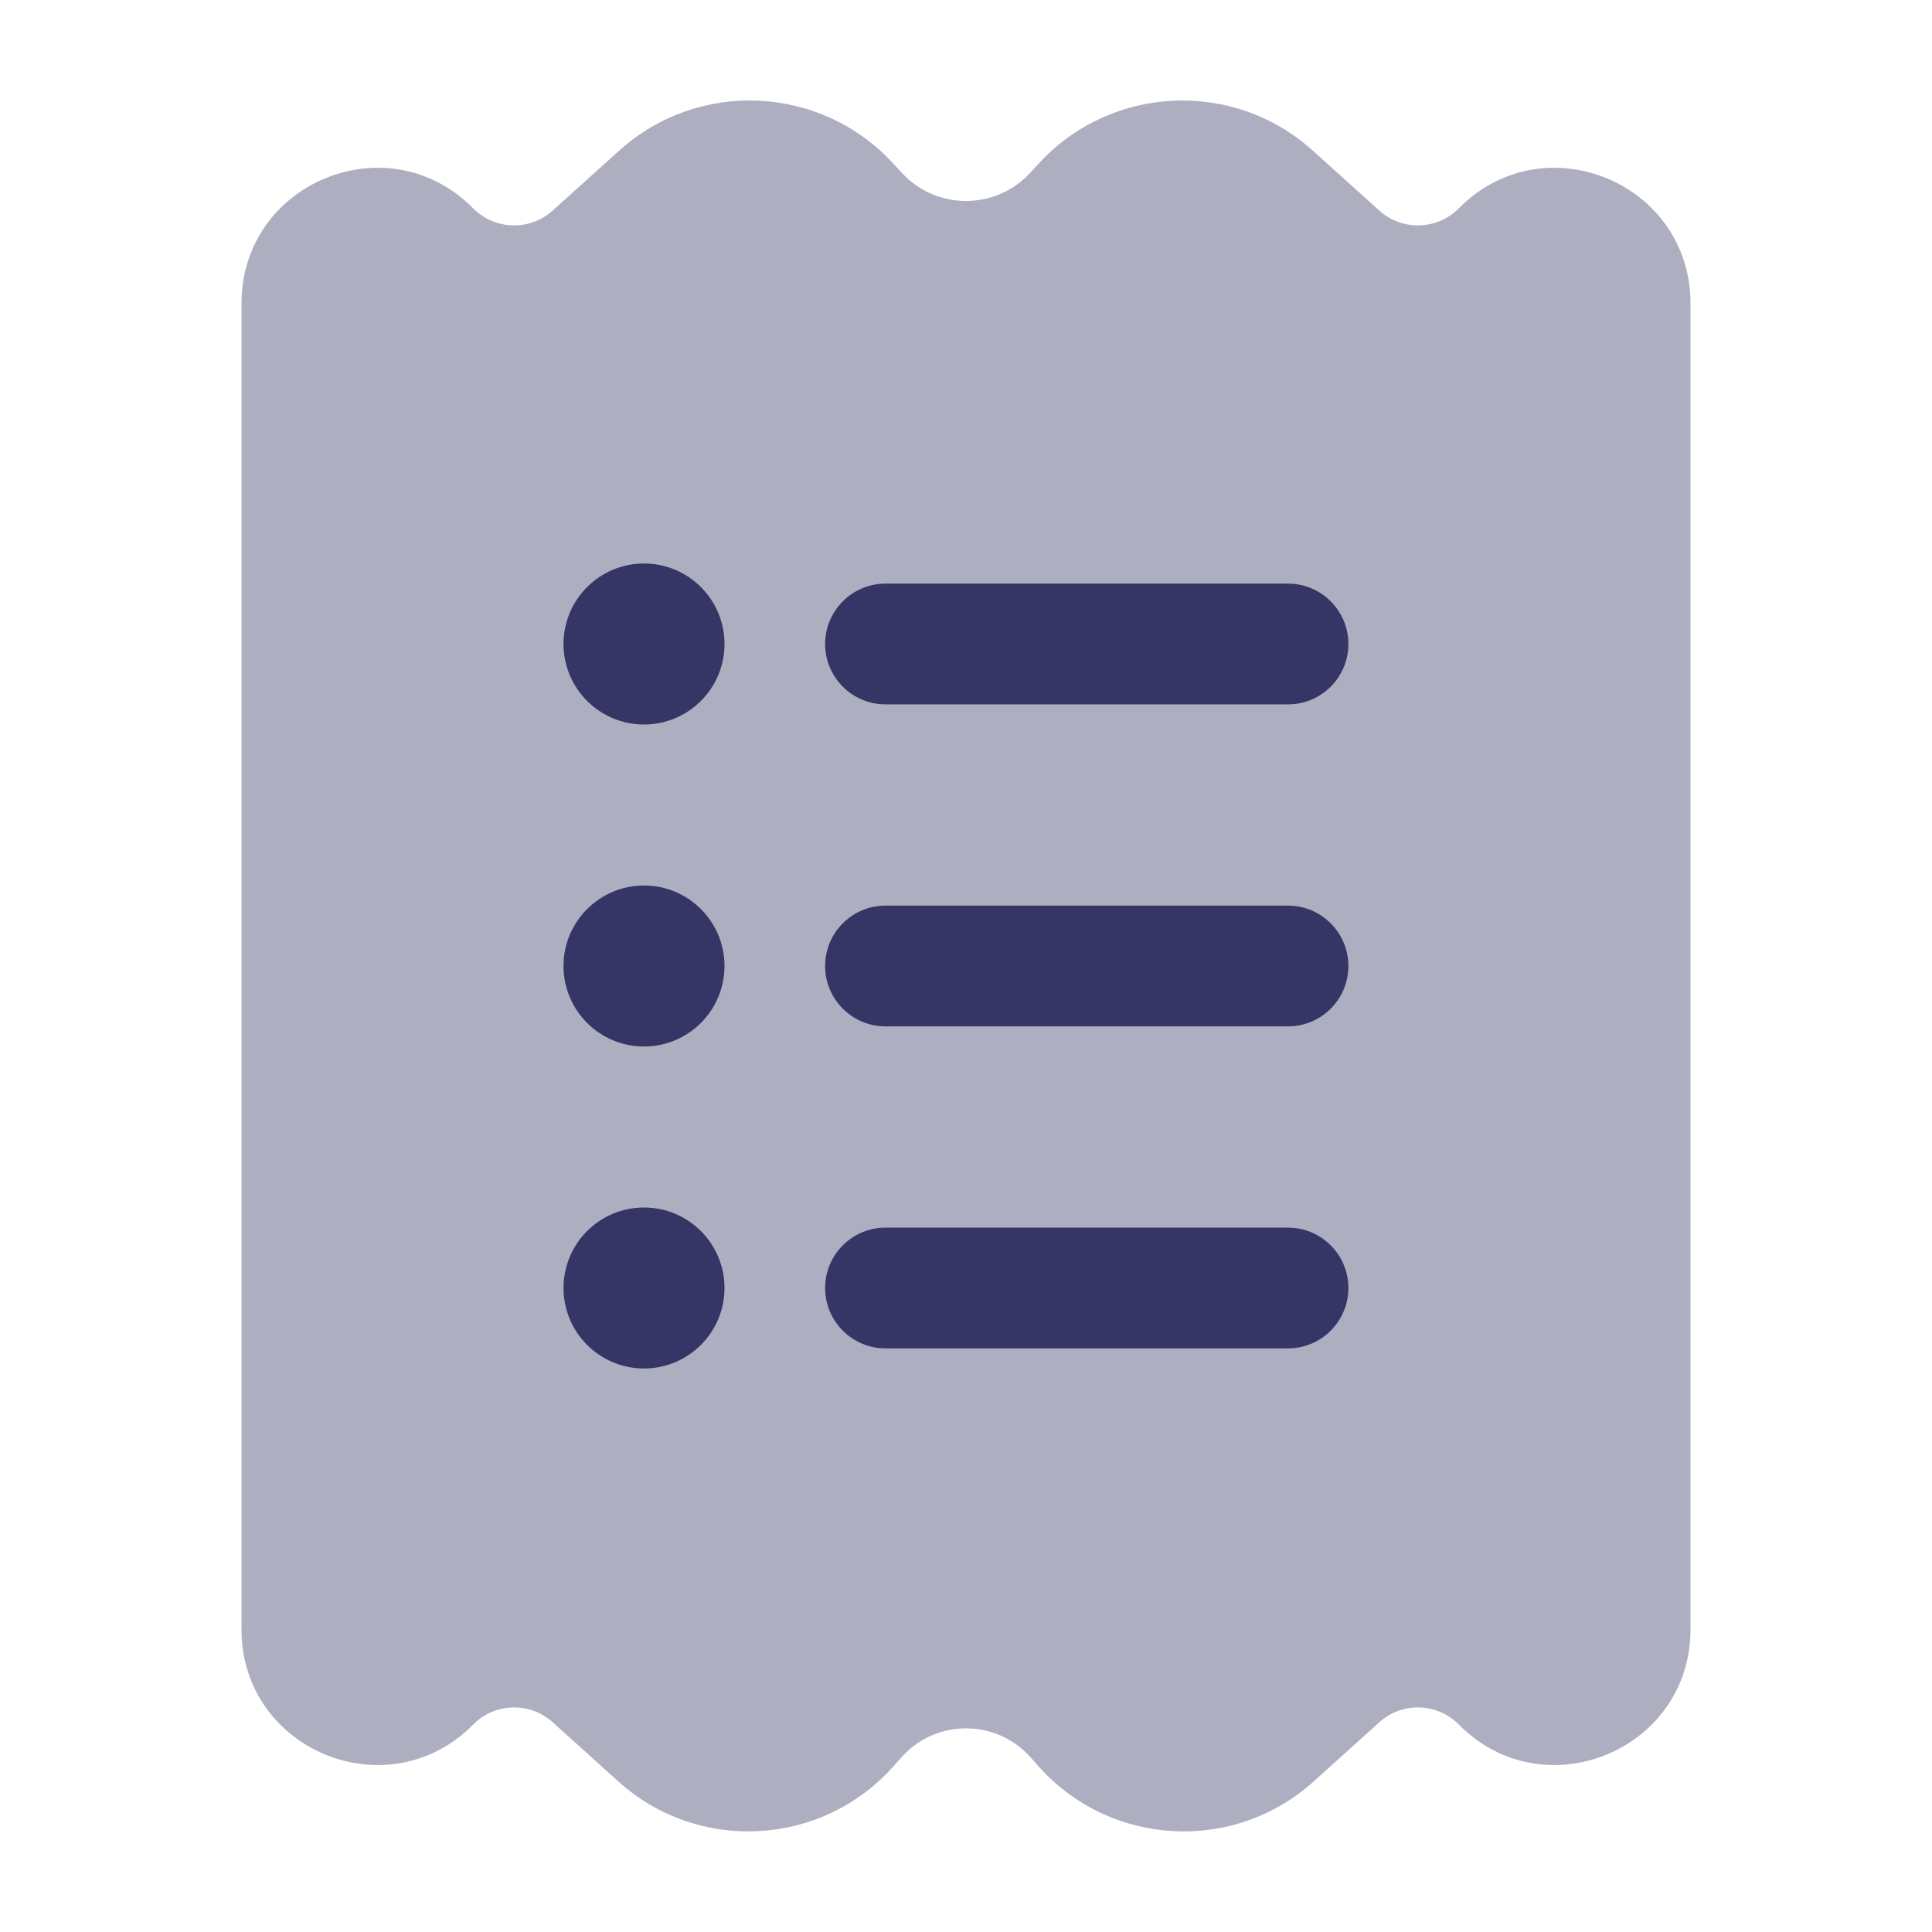 <svg width="24" height="24" viewBox="0 0 24 24" fill="none" xmlns="http://www.w3.org/2000/svg">
<path opacity="0.4" d="M11.095 2.03C10.195 1.053 8.677 0.982 7.691 1.872L6.865 2.616C6.581 2.872 6.147 2.859 5.878 2.588C4.822 1.518 3 2.266 3 3.77V20.241C3 21.744 4.822 22.492 5.878 21.423C6.147 21.151 6.581 21.138 6.865 21.394L7.68 22.129C8.672 23.024 10.203 22.942 11.094 21.947L11.201 21.827C11.627 21.351 12.373 21.351 12.799 21.827L12.906 21.947C13.797 22.942 15.328 23.024 16.32 22.129L17.135 21.394C17.419 21.138 17.853 21.151 18.122 21.423C19.178 22.492 21 21.744 21 20.241V3.77C21 2.266 19.178 1.518 18.122 2.588C17.853 2.859 17.419 2.872 17.135 2.616L16.309 1.872C15.323 0.982 13.805 1.053 12.905 2.03L12.797 2.147C12.368 2.613 11.632 2.613 11.203 2.147L11.095 2.03Z" fill="#353566"/>
<path d="M8 7C7.448 7 7 7.448 7 8C7 8.552 7.448 9 8 9C8.552 9 9 8.552 9 8C9 7.448 8.552 7 8 7Z" fill="#353566"/>
<path d="M11 7.25C10.586 7.25 10.25 7.586 10.25 8C10.25 8.414 10.586 8.75 11 8.75H16C16.414 8.75 16.75 8.414 16.75 8C16.75 7.586 16.414 7.25 16 7.25H11Z" fill="#353566"/>
<path d="M11 11.25C10.586 11.25 10.25 11.586 10.25 12C10.25 12.414 10.586 12.75 11 12.75H16C16.414 12.75 16.75 12.414 16.75 12C16.75 11.586 16.414 11.25 16 11.25H11Z" fill="#353566"/>
<path d="M10.25 16C10.25 15.586 10.586 15.25 11 15.25H16C16.414 15.25 16.75 15.586 16.75 16C16.75 16.414 16.414 16.75 16 16.75H11C10.586 16.75 10.25 16.414 10.25 16Z" fill="#353566"/>
<path d="M7 12C7 11.448 7.448 11 8 11C8.552 11 9 11.448 9 12C9 12.552 8.552 13 8 13C7.448 13 7 12.552 7 12Z" fill="#353566"/>
<path d="M8 15C7.448 15 7 15.448 7 16C7 16.552 7.448 17 8 17C8.552 17 9 16.552 9 16C9 15.448 8.552 15 8 15Z" fill="#353566"/>
</svg>
